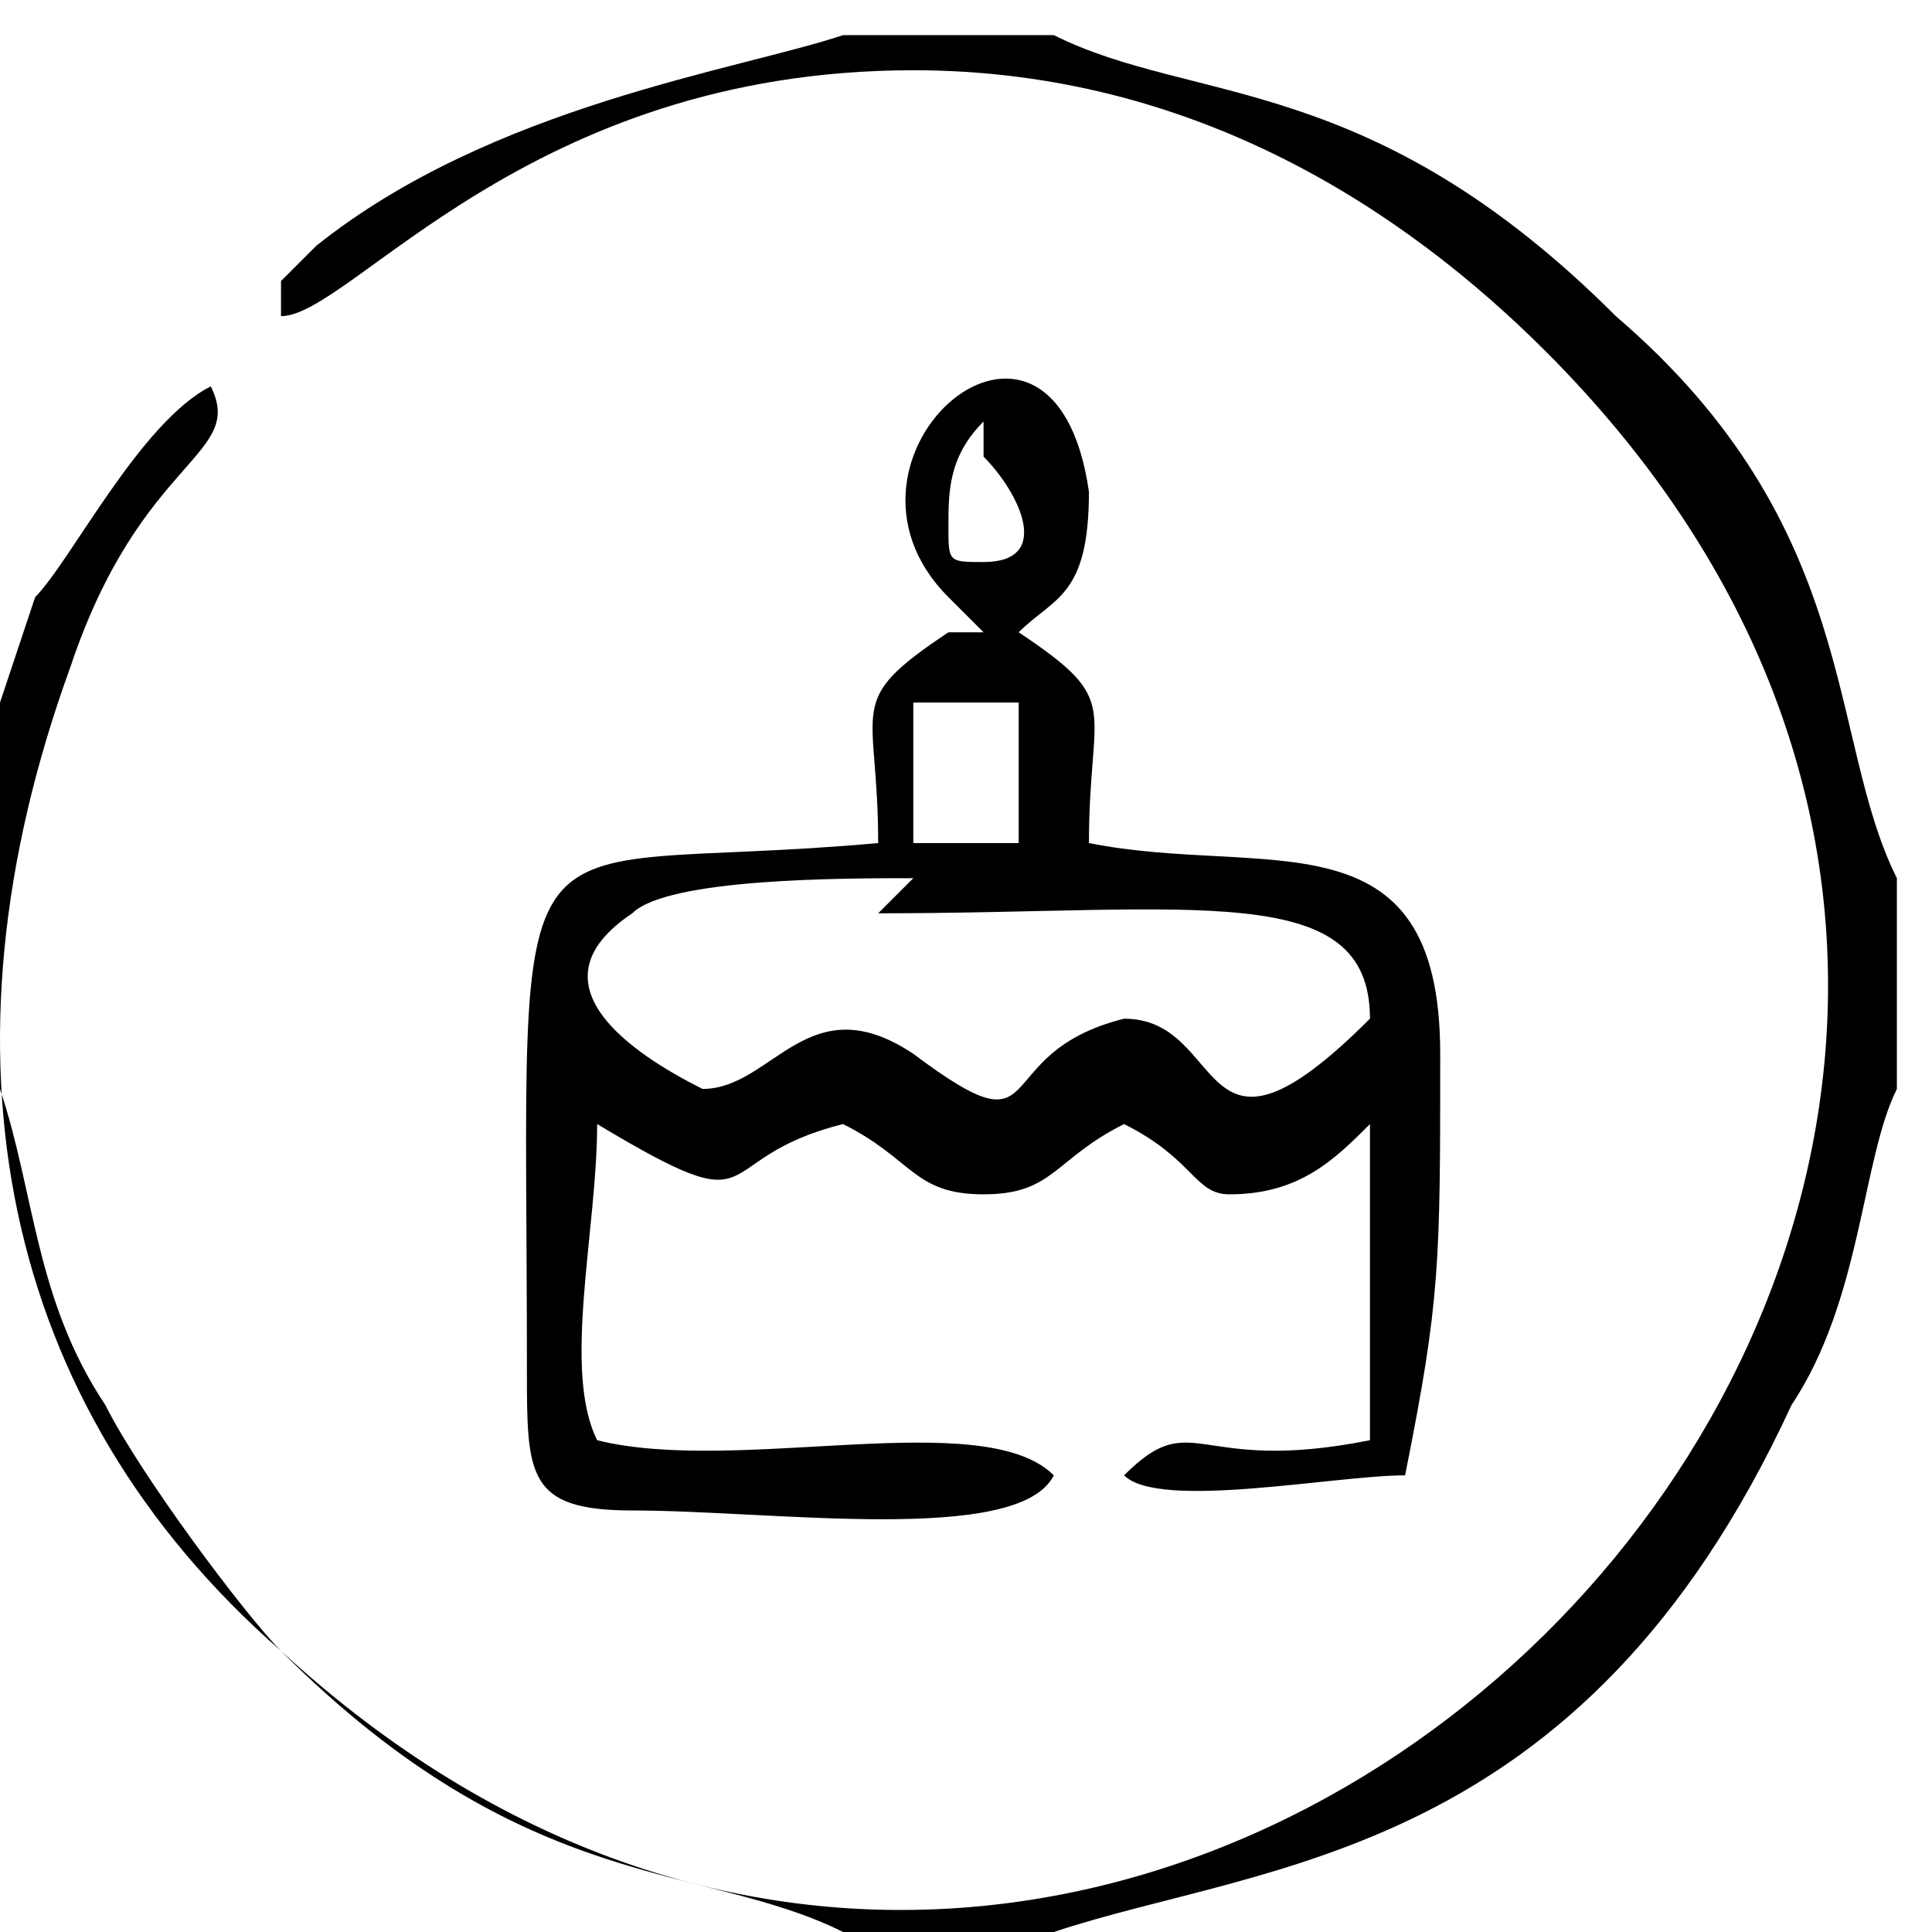 <?xml version="1.0" encoding="UTF-8"?>
<!DOCTYPE svg PUBLIC "-//W3C//DTD SVG 1.1//EN" "http://www.w3.org/Graphics/SVG/1.1/DTD/svg11.dtd">
<!-- Creator: CorelDRAW 2021 (64-Bit) -->
<svg xmlns="http://www.w3.org/2000/svg" xml:space="preserve" width="0.19in" height="0.19in" version="1.1" style="shape-rendering:geometricPrecision; text-rendering:geometricPrecision; image-rendering:optimizeQuality; fill-rule:evenodd; clip-rule:evenodd"
viewBox="0 0 0.55 0.55"
 xmlns:xlink="http://www.w3.org/1999/xlink"
 xmlns:xodm="http://www.corel.com/coreldraw/odm/2003">
 <defs>
  <style type="text/css">
   <![CDATA[
    .fil0 {fill:#4C4C4D}
   ]]>
  </style>
 </defs>
 <g id="Layer_x0020_1">
  <g id="_2180535553056">
   <path className="fil0" d="M-0 0.25l0 0.06c0.01,0.03 0.01,0.06 0.03,0.09 0.01,0.02 0.04,0.06 0.05,0.07 0.07,0.07 0.12,0.06 0.16,0.08l0.06 0c0.06,-0.02 0.15,-0.02 0.21,-0.15 0.02,-0.03 0.02,-0.07 0.03,-0.09l0 -0.06c-0.02,-0.04 -0.01,-0.1 -0.08,-0.16 -0.07,-0.07 -0.12,-0.06 -0.16,-0.08l-0.06 0c-0.03,0.01 -0.1,0.02 -0.15,0.06l-0.01 0.01c-0,0 -0,0 -0,0l0 0.01c0.02,-0 0.07,-0.07 0.18,-0.07 0.08,0 0.14,0.04 0.18,0.08 0.24,0.24 -0.11,0.6 -0.36,0.37 -0.08,-0.07 -0.1,-0.17 -0.06,-0.28 0.02,-0.06 0.05,-0.06 0.04,-0.08 -0.02,0.01 -0.04,0.05 -0.05,0.06 -0.01,0.03 -0.02,0.06 -0.03,0.09z"/>
   <path className="fil0" d="M0.25 0.26c0.09,0 0.14,-0.01 0.14,0.03 -0.05,0.05 -0.04,0 -0.07,0 -0.04,0.01 -0.02,0.04 -0.06,0.01 -0.03,-0.02 -0.04,0.01 -0.06,0.01 -0.02,-0.01 -0.05,-0.03 -0.02,-0.05 0.01,-0.01 0.06,-0.01 0.08,-0.01zm0.02 -0.06l0.02 0 -0 0.04 -0.03 0 0 -0.04zm0.01 -0.07c0.01,0.01 0.02,0.03 0,0.03 -0.01,-0 -0.01,-0 -0.01,-0.01 -0,-0.01 0,-0.02 0.01,-0.03zm-0.01 0.05c-0.03,0.02 -0.02,0.02 -0.02,0.06 -0.11,0.01 -0.1,-0.02 -0.1,0.15 0,0.03 0,0.04 0.03,0.04l-0 0c0.04,0 0.11,0.01 0.12,-0.01 -0.02,-0.02 -0.09,0 -0.13,-0.01 -0.01,-0.02 -0,-0.06 -0,-0.09 0.05,0.03 0.03,0.01 0.07,-0 0.02,0.01 0.02,0.02 0.04,0.02 0.02,-0 0.02,-0.01 0.04,-0.02 0.02,0.01 0.02,0.02 0.03,0.02 0.02,0 0.03,-0.01 0.04,-0.02l-0 0.09c-0.05,0.01 -0.05,-0.01 -0.07,0.01 0.01,0.01 0.06,0 0.08,0 0.01,-0.05 0.01,-0.06 0.01,-0.12 0,-0.07 -0.05,-0.05 -0.1,-0.06 -0,-0.04 0.01,-0.04 -0.02,-0.06 0.01,-0.01 0.02,-0.01 0.02,-0.04 -0.01,-0.07 -0.08,-0.01 -0.04,0.03 0.01,0.01 0,-0 0.01,0.01z"/>
  </g>
 </g>
</svg>
